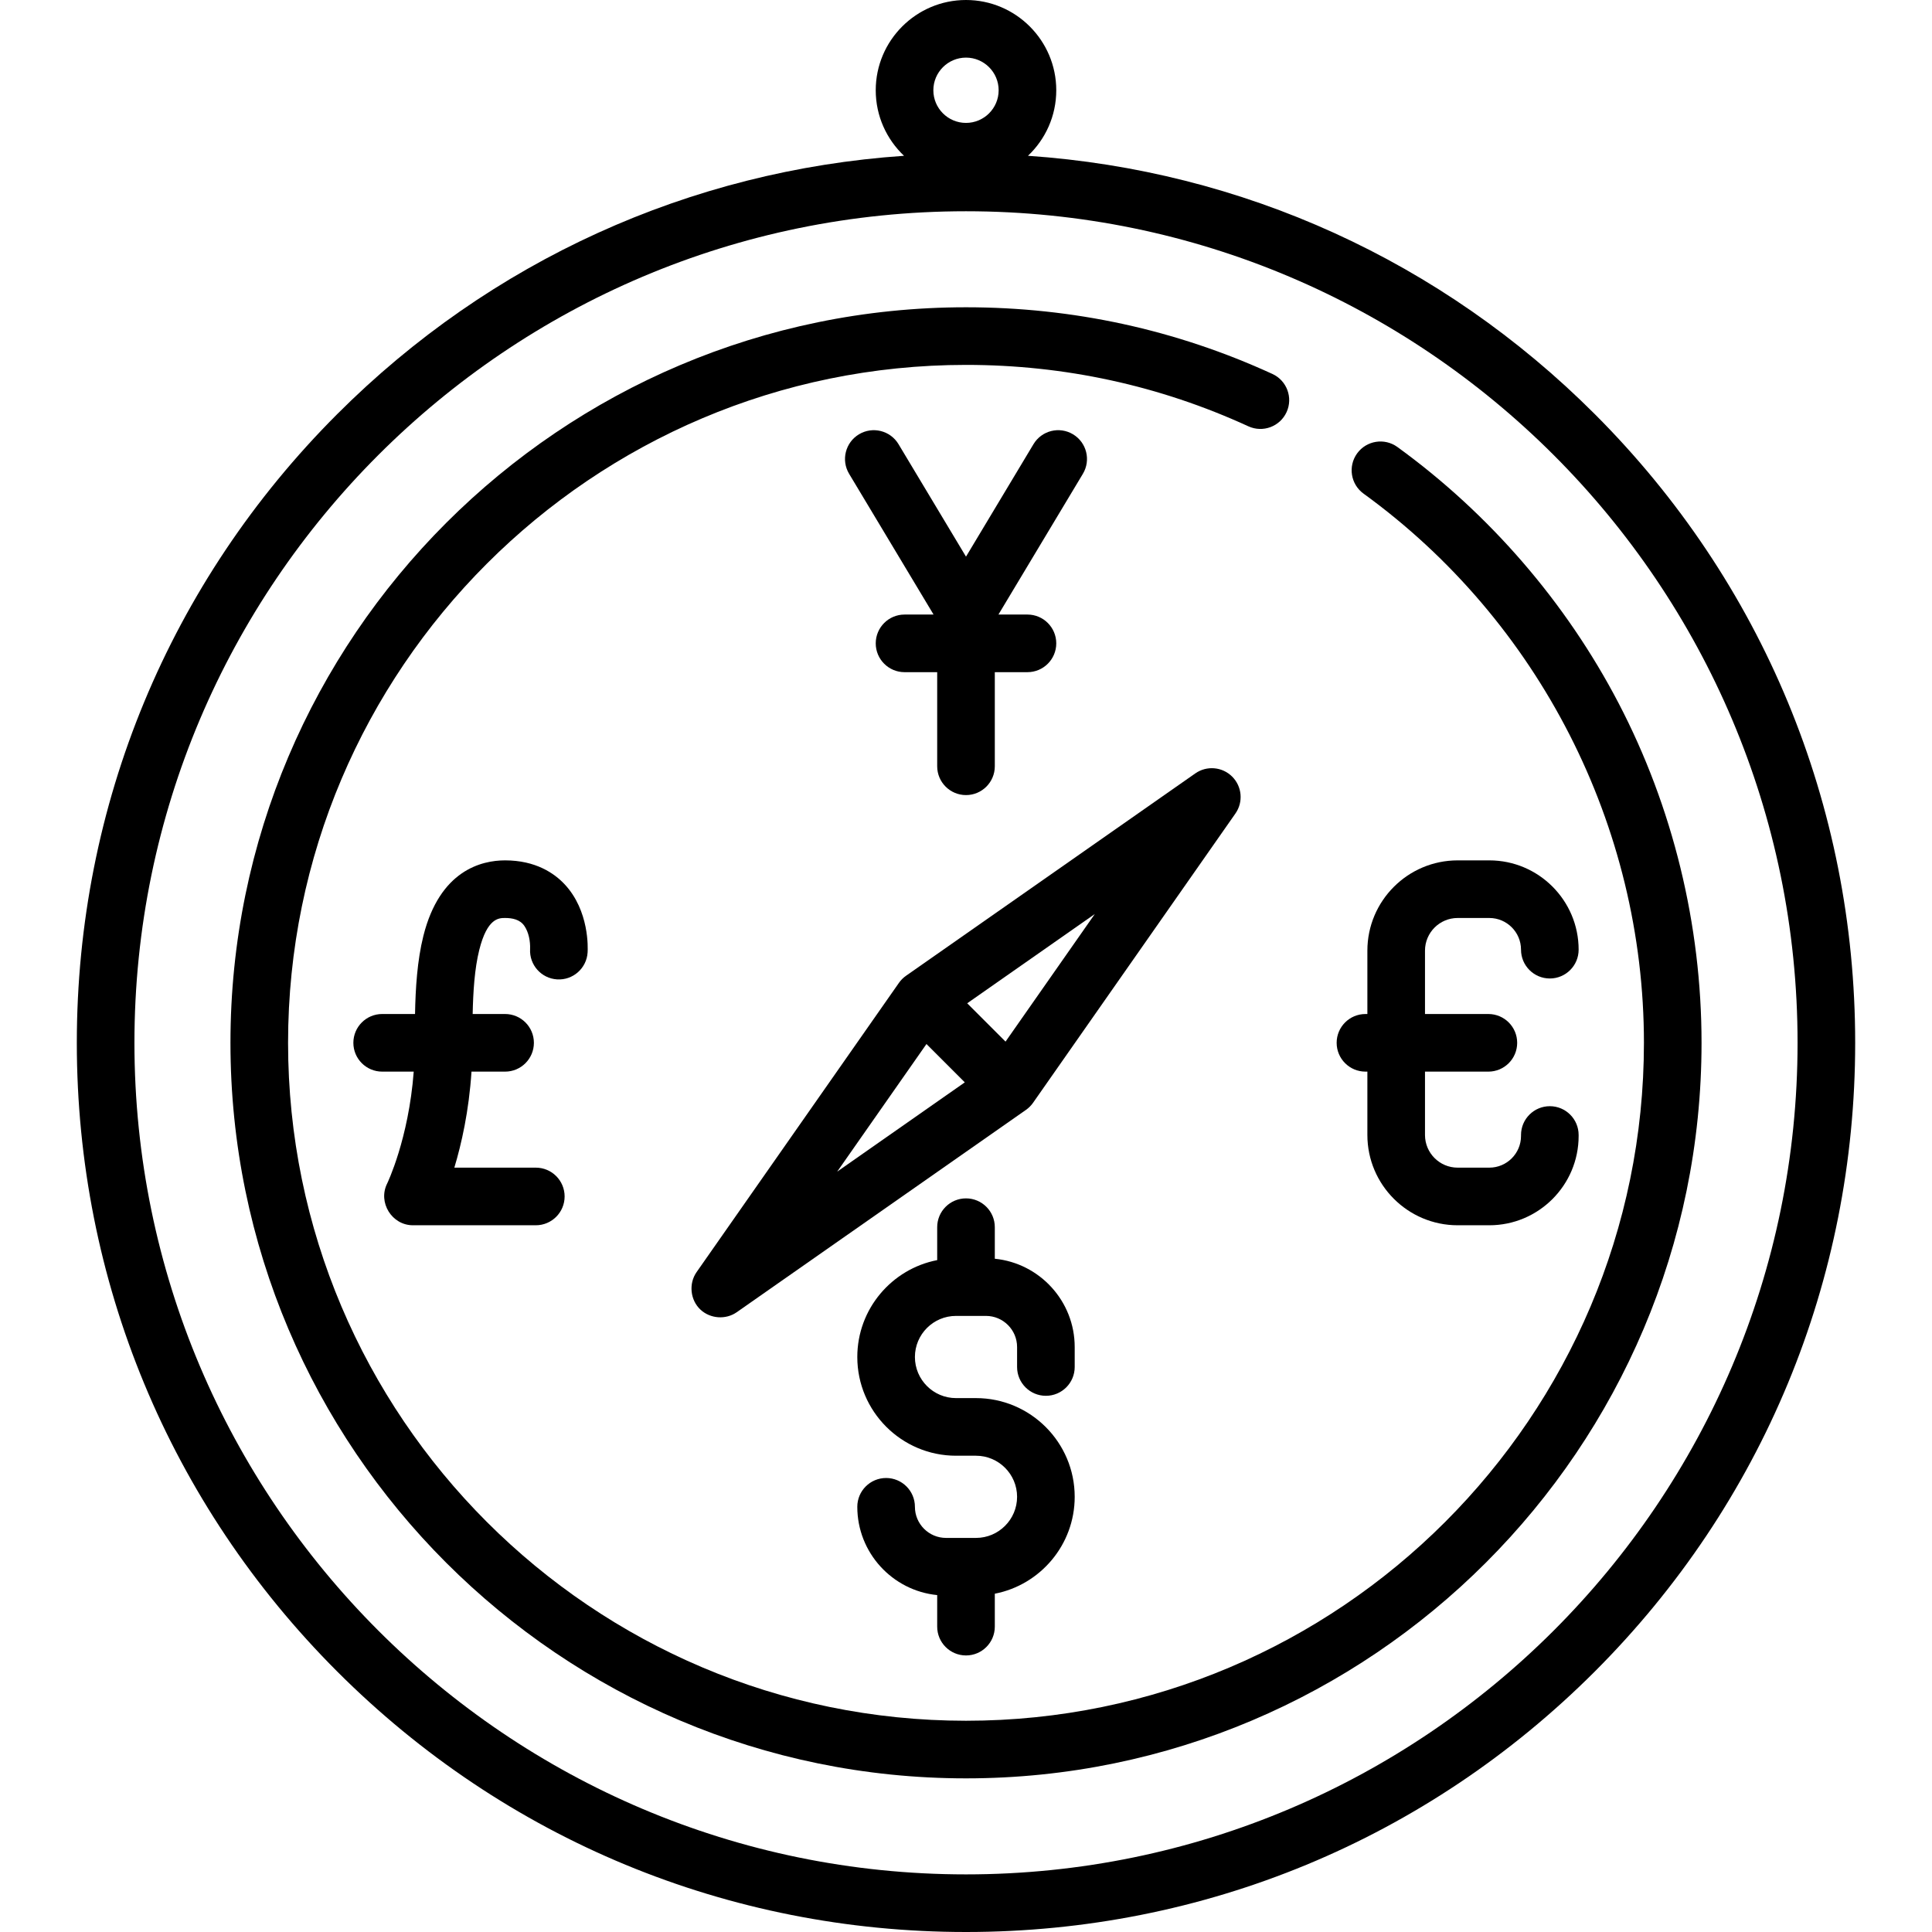 <?xml version="1.0" encoding="iso-8859-1"?>
<!-- Generator: Adobe Illustrator 19.0.0, SVG Export Plug-In . SVG Version: 6.00 Build 0)  -->
<svg version="1.1" id="Capa_1" xmlns="http://www.w3.org/2000/svg" xmlns:xlink="http://www.w3.org/1999/xlink" x="0px" y="0px"
	 viewBox="0 0 503 503" style="enable-background:new 0 0 503 503;" xml:space="preserve">
<g>
	<g>
		<path d="M415.195,107.805c-39.899-39.899-91.8-63.43-147.56-67.244C272.165,36.275,275,30.214,275,23.5
			C275,10.542,264.458,0,251.5,0S228,10.542,228,23.5c0,6.714,2.835,12.775,7.365,17.061c-55.76,3.814-107.661,27.344-147.56,67.244
			C44.08,151.529,20,209.664,20,271.5s24.08,119.971,67.805,163.695S189.664,503,251.5,503s119.971-24.08,163.695-67.805
			S483,333.336,483,271.5S458.92,151.529,415.195,107.805z M251.5,15c4.687,0,8.5,3.813,8.5,8.5s-3.813,8.5-8.5,8.5
			s-8.5-3.813-8.5-8.5S246.813,15,251.5,15z M251.5,488C132.122,488,35,390.878,35,271.5S132.122,55,251.5,55S468,152.122,468,271.5
			S370.878,488,251.5,488z"/>
		<path d="M421.392,183.05c-13.678-26.221-33.591-49.278-57.586-66.678c-3.353-2.43-8.042-1.685-10.475,1.669
			c-2.432,3.353-1.685,8.043,1.669,10.475c45.71,33.147,73,86.6,73,142.985c0,97.322-79.178,176.5-176.5,176.5S75,368.822,75,271.5
			S154.178,95,251.5,95c25.656,0,50.391,5.38,73.517,15.991c3.765,1.728,8.218,0.075,9.944-3.689
			c1.727-3.765,0.076-8.217-3.689-9.944C306.17,85.84,279.331,80,251.5,80C145.907,80,60,165.907,60,271.5S145.907,463,251.5,463
			S443,377.093,443,271.5C443,240.734,435.528,210.148,421.392,183.05z"/>
		<path d="M320.803,202.197c-2.573-2.573-6.621-2.928-9.603-0.842l-75.313,52.687c-0.71,0.492-1.351,1.14-1.846,1.846
			l-52.687,75.313c-2.099,3.001-1.653,7.294,1.036,9.784c2.542,2.354,6.565,2.65,9.409,0.661l75.313-52.687
			c0.71-0.492,1.351-1.14,1.846-1.846l52.687-75.313C323.731,208.818,323.376,204.77,320.803,202.197z M217.966,305.034
			l23.24-33.221l9.981,9.981L217.966,305.034z M261.794,271.187l-9.981-9.981l33.221-23.24L261.794,271.187z"/>
		<path d="M272.3,363.4c4.142,0,7.5-3.358,7.5-7.5v-5.2c0-11.961-9.138-21.827-20.8-22.985V319.5c0-4.142-3.358-7.5-7.5-7.5
			s-7.5,3.358-7.5,7.5v8.574c-11.835,2.295-20.8,12.73-20.8,25.226c0,14.171,11.529,25.7,25.7,25.7h5.2c5.9,0,10.7,4.8,10.7,10.7
			s-4.8,10.7-10.7,10.7h-7.8c-4.466,0-8.1-3.634-8.1-8.1c0-4.142-3.358-7.5-7.5-7.5s-7.5,3.358-7.5,7.5
			c0,11.961,9.138,21.827,20.8,22.985v8.215c0,4.142,3.358,7.5,7.5,7.5s7.5-3.358,7.5-7.5v-8.574
			c11.835-2.295,20.8-12.73,20.8-25.226c0-14.171-11.529-25.7-25.7-25.7h-5.2c-5.9,0-10.7-4.8-10.7-10.7s4.8-10.7,10.7-10.7h7.8
			c4.466,0,8.1,3.634,8.1,8.1v5.2C264.8,360.042,268.158,363.4,272.3,363.4z"/>
		<path d="M355.5,279h0.5v16.5c0,12.958,10.542,23.5,23.5,23.5h8.25c12.82,0,23.25-10.43,23.25-23.25v-0.25
			c0-4.142-3.358-7.5-7.5-7.5s-7.5,3.358-7.5,7.5v0.25c0,4.549-3.701,8.25-8.25,8.25h-8.25c-4.687,0-8.5-3.813-8.5-8.5V279h16.5
			c4.142,0,7.5-3.358,7.5-7.5s-3.358-7.5-7.5-7.5H371v-16.5c0-4.687,3.813-8.5,8.5-8.5h8.25c4.549,0,8.25,3.701,8.25,8.25
			c0,4.142,3.358,7.5,7.5,7.5s7.5-3.358,7.5-7.5c0-12.82-10.43-23.25-23.25-23.25h-8.25c-12.958,0-23.5,10.542-23.5,23.5V264h-0.5
			c-4.142,0-7.5,3.358-7.5,7.5S351.358,279,355.5,279z"/>
		<path d="M279.359,113.069c-3.553-2.132-8.159-0.98-10.29,2.572L251.5,144.923l-17.569-29.282
			c-2.131-3.551-6.738-4.703-10.29-2.572c-3.552,2.131-4.704,6.738-2.572,10.29L243.054,160H235.5c-4.142,0-7.5,3.358-7.5,7.5
			s3.358,7.5,7.5,7.5h8.5v24.5c0,4.142,3.358,7.5,7.5,7.5s7.5-3.358,7.5-7.5V175h8.5c4.142,0,7.5-3.358,7.5-7.5s-3.358-7.5-7.5-7.5
			h-7.554l21.985-36.641C284.062,119.807,282.911,115.2,279.359,113.069z"/>
		<path d="M145.032,254.985c4.129,0.26,7.695-2.883,7.953-7.018c0.068-1.091,0.479-10.864-6.002-17.763
			c-2.66-2.831-7.504-6.205-15.483-6.205c-6.108,0-16.995,2.557-21.276,19.681c-1.601,6.403-2.044,13.625-2.169,20.319H99.5
			c-4.142,0-7.5,3.358-7.5,7.5s3.358,7.5,7.5,7.5h8.214c-1.328,17.569-6.869,29.036-6.922,29.146
			C98.34,313.048,102.03,319,107.5,319h32c4.142,0,7.5-3.358,7.5-7.5s-3.358-7.5-7.5-7.5h-21.212c1.862-6.176,3.798-14.73,4.467-25
			h8.745c4.142,0,7.5-3.358,7.5-7.5s-3.358-7.5-7.5-7.5h-8.44c0.118-5.763,0.492-11.781,1.716-16.681
			C126.856,239,129.877,239,131.5,239c1.898,0,3.857,0.391,4.995,2.028c1.162,1.672,1.597,4.054,1.517,6.067
			C137.788,251.202,140.919,254.729,145.032,254.985z"/>
	</g>
</g>
<g>
</g>
<g>
</g>
<g>
</g>
<g>
</g>
<g>
</g>
<g>
</g>
<g>
</g>
<g>
</g>
<g>
</g>
<g>
</g>
<g>
</g>
<g>
</g>
<g>
</g>
<g>
</g>
<g>
</g>
</svg>

